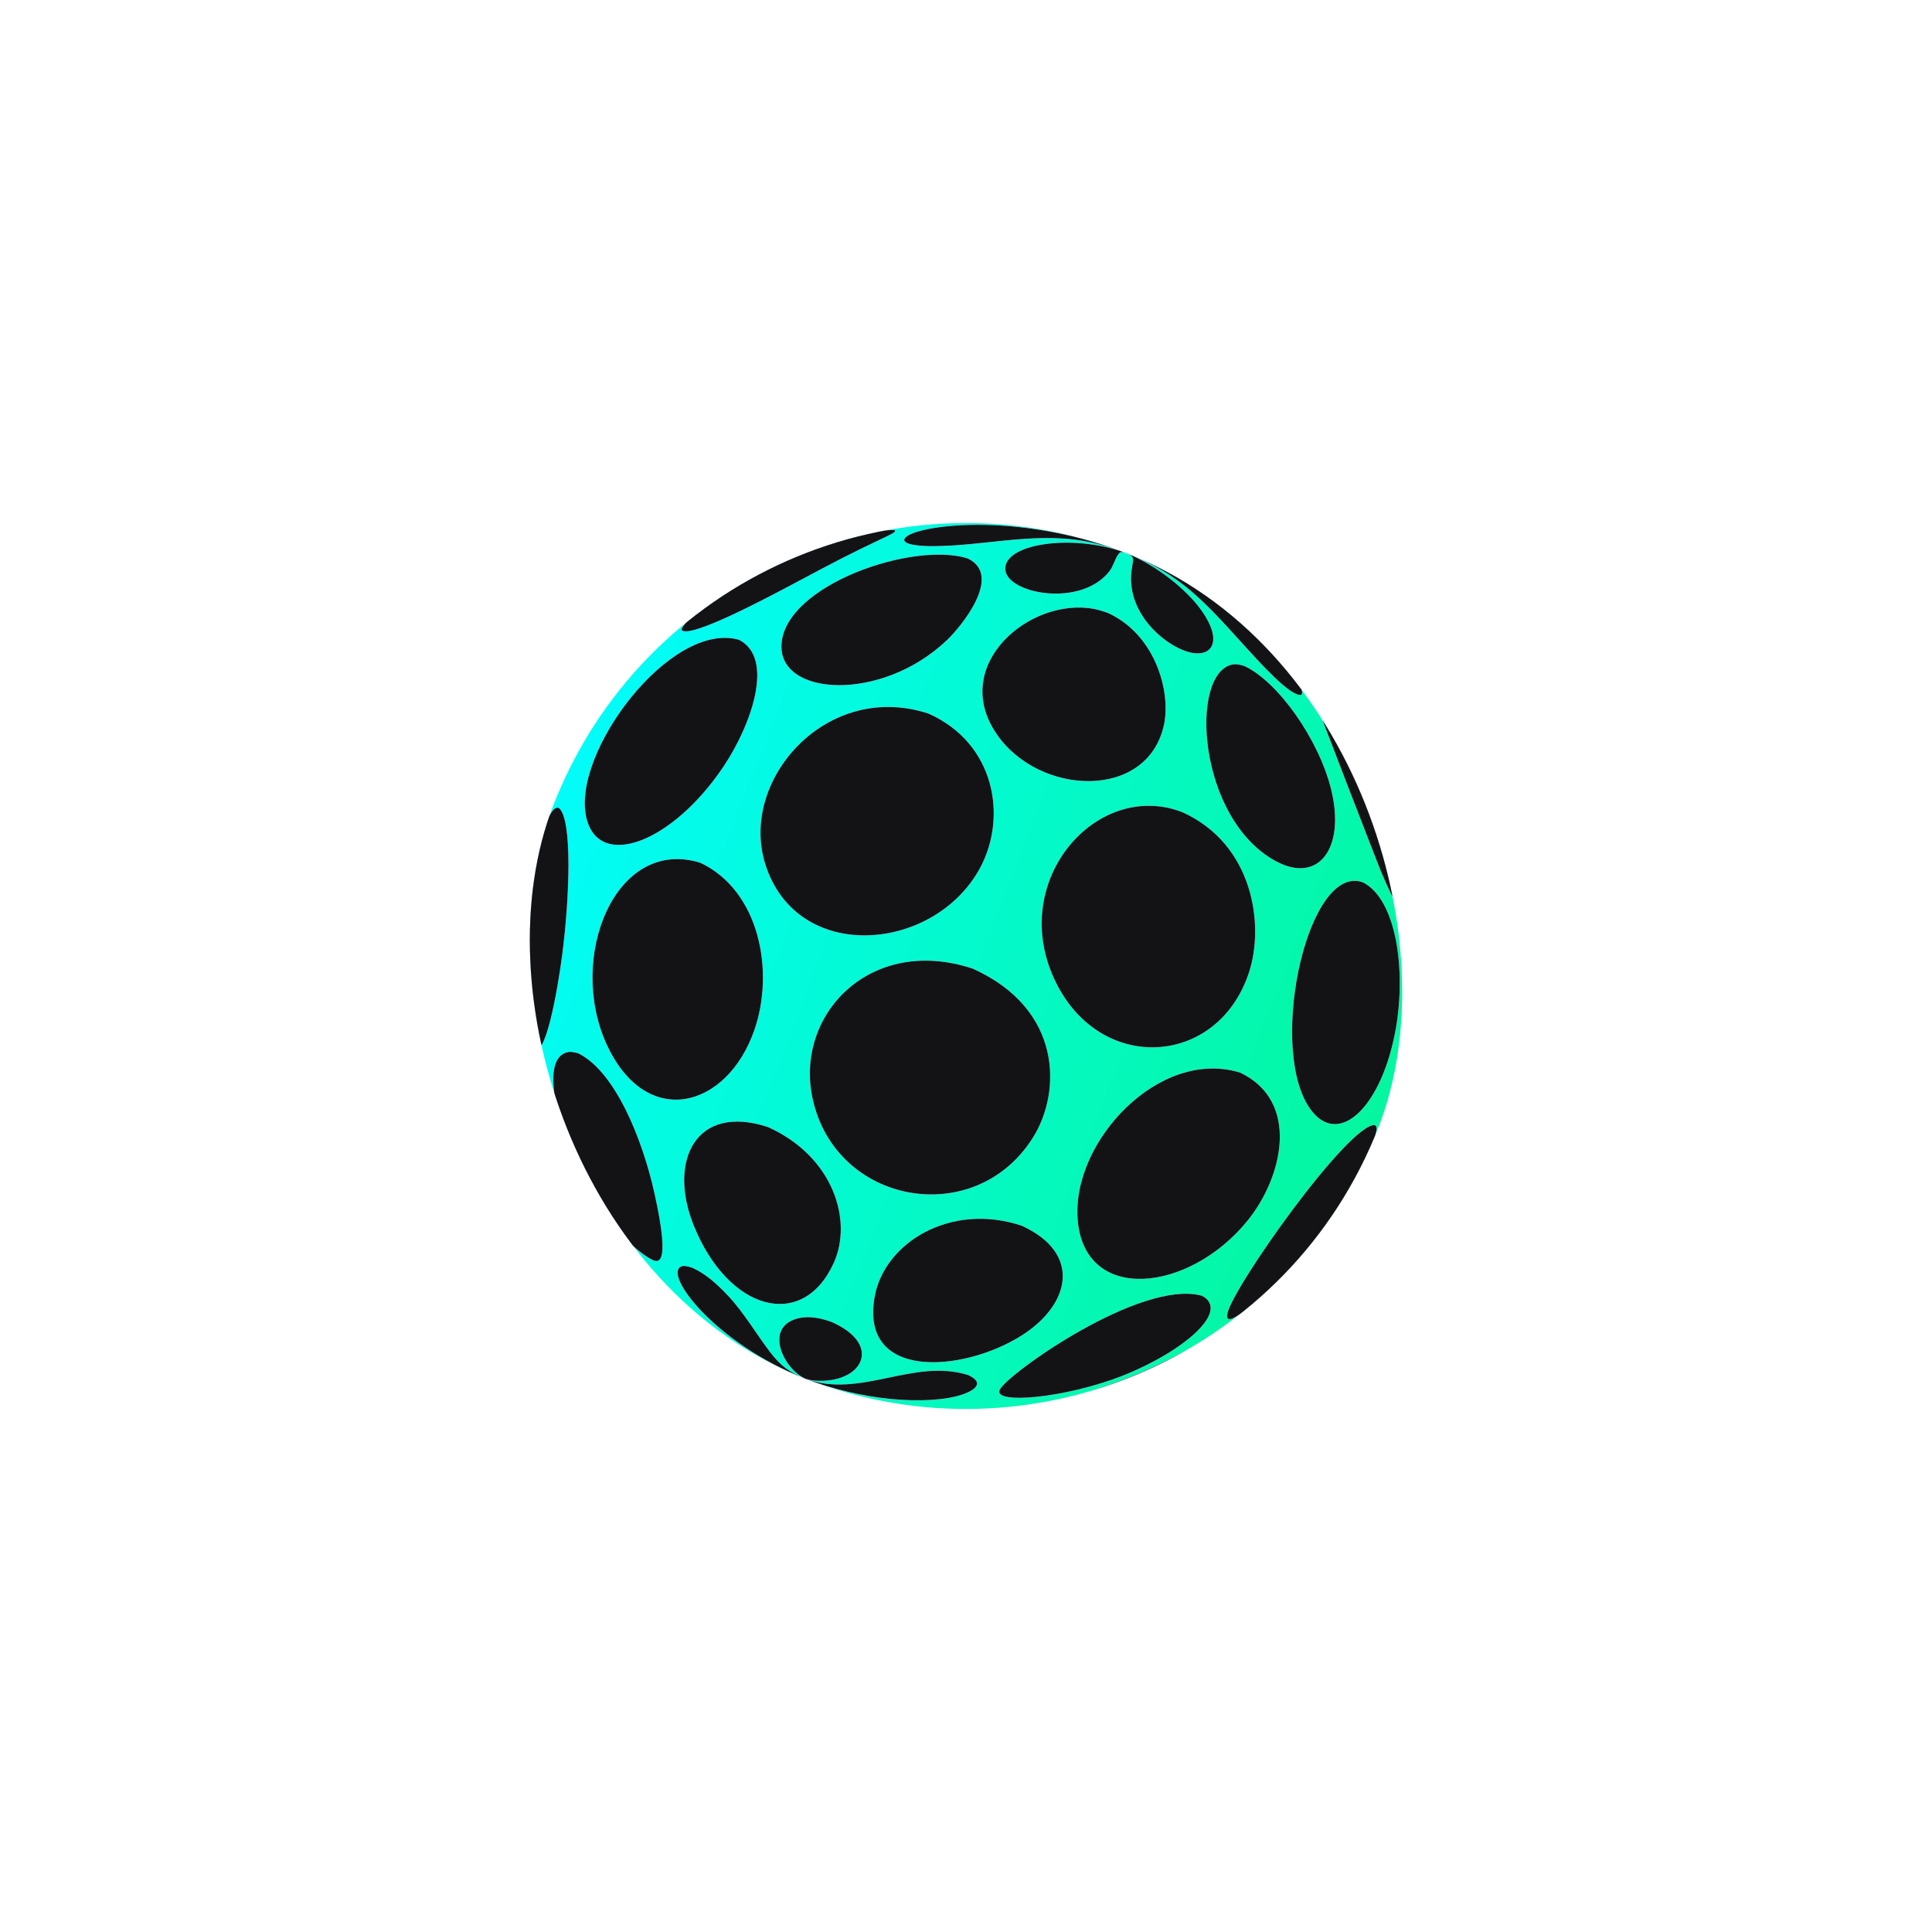 <svg width="373" height="373" viewBox="0 0 373 373" fill="none" xmlns="http://www.w3.org/2000/svg">
<g filter="url(#filter0_d_558_6098)">
<g clip-path="url(#clip0_558_6098)">
<rect x="137.789" y="50.832" width="171" height="171" rx="85.5" transform="rotate(21.243 137.789 50.832)" fill="url(#paint0_linear_558_6098)"/>
<path d="M198.029 79.015C191.796 79.42 185.601 80.515 179.341 80.431C176.247 80.381 173.671 79.837 174.896 78.703C177.307 76.42 195.908 73.774 216.435 81.406C210.349 79.192 205.369 78.561 198.029 79.015Z" fill="#D9D9FE"/>
<path d="M198.029 79.015C191.796 79.42 185.601 80.515 179.341 80.431C176.247 80.381 173.671 79.837 174.896 78.703C177.307 76.42 195.908 73.774 216.435 81.406C210.349 79.192 205.369 78.561 198.029 79.015Z" fill="url(#paint1_linear_558_6098)"/>
<path d="M198.029 79.015C191.796 79.42 185.601 80.515 179.341 80.431C176.247 80.381 173.671 79.837 174.896 78.703C177.307 76.42 195.908 73.774 216.435 81.406C210.349 79.192 205.369 78.561 198.029 79.015Z" fill="#131315"/>
<path d="M214.179 85.292C208.643 92.365 194.45 89.61 194.091 84.989C193.72 79.95 207.011 78.024 217.056 81.646C216.523 81.504 216.297 81.525 216.01 81.871C215.196 82.903 214.994 84.26 214.179 85.292Z" fill="#D9D9FE"/>
<path d="M214.179 85.292C208.643 92.365 194.45 89.61 194.091 84.989C193.72 79.95 207.011 78.024 217.056 81.646C216.523 81.504 216.297 81.525 216.01 81.871C215.196 82.903 214.994 84.26 214.179 85.292Z" fill="url(#paint2_linear_558_6098)"/>
<path d="M214.179 85.292C208.643 92.365 194.45 89.61 194.091 84.989C193.72 79.95 207.011 78.024 217.056 81.646C216.523 81.504 216.297 81.525 216.01 81.871C215.196 82.903 214.994 84.26 214.179 85.292Z" fill="#131315"/>
<path d="M231.262 91.933C235.88 97.753 234.705 101.56 230.551 101.099C226.028 100.58 216.79 93.704 218.592 84.31C218.853 82.91 218.931 82.484 217.871 81.963C222.882 84.085 228.125 88.016 231.262 91.933Z" fill="#D9D9FE"/>
<path d="M231.262 91.933C235.88 97.753 234.705 101.56 230.551 101.099C226.028 100.58 216.79 93.704 218.592 84.31C218.853 82.91 218.931 82.484 217.871 81.963C222.882 84.085 228.125 88.016 231.262 91.933Z" fill="url(#paint3_linear_558_6098)"/>
<path d="M231.262 91.933C235.88 97.753 234.705 101.56 230.551 101.099C226.028 100.58 216.79 93.704 218.592 84.31C218.853 82.91 218.931 82.484 217.871 81.963C222.882 84.085 228.125 88.016 231.262 91.933Z" fill="#131315"/>
<path d="M240.718 95.61C247.232 101.144 252.237 107.594 251.262 109.151C249.216 109.595 243.42 103.165 239.19 98.475C232.046 90.585 227.575 85.954 218.475 82.198C228.786 86.424 236.245 91.826 240.718 95.61Z" fill="#D9D9FE"/>
<path d="M240.718 95.61C247.232 101.144 252.237 107.594 251.262 109.151C249.216 109.595 243.42 103.165 239.19 98.475C232.046 90.585 227.575 85.954 218.475 82.198C228.786 86.424 236.245 91.826 240.718 95.61Z" fill="url(#paint4_linear_558_6098)"/>
<path d="M240.718 95.61C247.232 101.144 252.237 107.594 251.262 109.151C249.216 109.595 243.42 103.165 239.19 98.475C232.046 90.585 227.575 85.954 218.475 82.198C228.786 86.424 236.245 91.826 240.718 95.61Z" fill="#131315"/>
<path d="M248.488 102.569C240.789 94.594 234.094 90.251 229.121 87.36C236.402 91.54 242.89 96.694 248.488 102.569Z" fill="#D9D9FE"/>
<path d="M248.488 102.569C240.789 94.594 234.094 90.251 229.121 87.36C236.402 91.54 242.89 96.694 248.488 102.569Z" fill="url(#paint5_linear_558_6098)"/>
<path d="M248.488 102.569C240.789 94.594 234.094 90.251 229.121 87.36C236.402 91.54 242.89 96.694 248.488 102.569Z" fill="#131315"/>
<path d="M153.936 87.307C147.789 90.574 133.376 98.243 131.616 96.666C131.63 96.237 131.655 95.724 134.374 93.605C136.329 92.102 138.331 90.705 140.413 89.382C144.113 87.035 147.992 84.953 151.984 83.198C155.976 81.443 160.14 79.973 164.365 78.852C165.485 78.548 166.59 78.281 167.714 78.022C171.598 77.16 172.451 77.318 172.776 77.379C172.765 77.462 172.774 77.552 172.782 77.643C172.289 78.016 172.064 78.146 169.716 79.257C164.139 81.897 161.654 83.194 153.936 87.307Z" fill="#D9D9FE"/>
<path d="M153.936 87.307C147.789 90.574 133.376 98.243 131.616 96.666C131.63 96.237 131.655 95.724 134.374 93.605C136.329 92.102 138.331 90.705 140.413 89.382C144.113 87.035 147.992 84.953 151.984 83.198C155.976 81.443 160.14 79.973 164.365 78.852C165.485 78.548 166.59 78.281 167.714 78.022C171.598 77.16 172.451 77.318 172.776 77.379C172.765 77.462 172.774 77.552 172.782 77.643C172.289 78.016 172.064 78.146 169.716 79.257C164.139 81.897 161.654 83.194 153.936 87.307Z" fill="url(#paint6_linear_558_6098)"/>
<path d="M153.936 87.307C147.789 90.574 133.376 98.243 131.616 96.666C131.63 96.237 131.655 95.724 134.374 93.605C136.329 92.102 138.331 90.705 140.413 89.382C144.113 87.035 147.992 84.953 151.984 83.198C155.976 81.443 160.14 79.973 164.365 78.852C165.485 78.548 166.59 78.281 167.714 78.022C171.598 77.16 172.451 77.318 172.776 77.379C172.765 77.462 172.774 77.552 172.782 77.643C172.289 78.016 172.064 78.146 169.716 79.257C164.139 81.897 161.654 83.194 153.936 87.307Z" fill="#131315"/>
<path d="M182.856 98.55C170.18 110.657 150.226 109.448 150.885 99.349C151.645 87.874 176.371 79.495 186.816 82.816C193.768 86.105 185.457 96.058 182.856 98.55Z" fill="#D9D9FE"/>
<path d="M182.856 98.55C170.18 110.657 150.226 109.448 150.885 99.349C151.645 87.874 176.371 79.495 186.816 82.816C193.768 86.105 185.457 96.058 182.856 98.55Z" fill="url(#paint7_linear_558_6098)"/>
<path d="M182.856 98.55C170.18 110.657 150.226 109.448 150.885 99.349C151.645 87.874 176.371 79.495 186.816 82.816C193.768 86.105 185.457 96.058 182.856 98.55Z" fill="#131315"/>
<path d="M224.738 114.827C221.66 129.578 200.617 128.707 192.413 116.707C183.304 103.397 198.833 90.224 211.246 92.57C212.017 92.717 213.022 93.042 213.775 93.291C222.999 97.399 226.064 108.446 224.738 114.827Z" fill="#D9D9FE"/>
<path d="M224.738 114.827C221.66 129.578 200.617 128.707 192.413 116.707C183.304 103.397 198.833 90.224 211.246 92.57C212.017 92.717 213.022 93.042 213.775 93.291C222.999 97.399 226.064 108.446 224.738 114.827Z" fill="url(#paint8_linear_558_6098)"/>
<path d="M224.738 114.827C221.66 129.578 200.617 128.707 192.413 116.707C183.304 103.397 198.833 90.224 211.246 92.57C212.017 92.717 213.022 93.042 213.775 93.291C222.999 97.399 226.064 108.446 224.738 114.827Z" fill="#131315"/>
<path d="M256.984 127.367C259.812 138.801 254.541 145.693 246.335 141.263C231.142 133.072 229.555 104.891 237.973 103.29C238.77 103.143 239.587 103.395 240.233 103.581C246.76 106.619 254.589 117.734 256.984 127.367Z" fill="#D9D9FE"/>
<path d="M256.984 127.367C259.812 138.801 254.541 145.693 246.335 141.263C231.142 133.072 229.555 104.891 237.973 103.29C238.77 103.143 239.587 103.395 240.233 103.581C246.76 106.619 254.589 117.734 256.984 127.367Z" fill="url(#paint9_linear_558_6098)"/>
<path d="M256.984 127.367C259.812 138.801 254.541 145.693 246.335 141.263C231.142 133.072 229.555 104.891 237.973 103.29C238.77 103.143 239.587 103.395 240.233 103.581C246.76 106.619 254.589 117.734 256.984 127.367Z" fill="#131315"/>
<path d="M271.104 148.955C271.25 150.317 271.143 150.536 270.98 150.843C270.419 150.886 269.441 149.984 266.496 142.943C266.357 142.628 253.449 109.458 253.443 108.803C253.469 108.791 253.514 108.787 253.56 108.783C253.871 108.991 254.198 109.27 255.267 110.665C263.583 121.926 269.044 135.1 271.104 148.955Z" fill="#D9D9FE"/>
<path d="M271.104 148.955C271.25 150.317 271.143 150.536 270.98 150.843C270.419 150.886 269.441 149.984 266.496 142.943C266.357 142.628 253.449 109.458 253.443 108.803C253.469 108.791 253.514 108.787 253.56 108.783C253.871 108.991 254.198 109.27 255.267 110.665C263.583 121.926 269.044 135.1 271.104 148.955Z" fill="url(#paint10_linear_558_6098)"/>
<path d="M271.104 148.955C271.25 150.317 271.143 150.536 270.98 150.843C270.419 150.886 269.441 149.984 266.496 142.943C266.357 142.628 253.449 109.458 253.443 108.803C253.469 108.791 253.514 108.787 253.56 108.783C253.871 108.991 254.198 109.27 255.267 110.665C263.583 121.926 269.044 135.1 271.104 148.955Z" fill="#131315"/>
<path d="M139.608 123.093C129.731 137.746 115.675 142.985 113.222 132.938C110.188 120.468 129.432 94.771 142.67 98.525C149.616 102.052 145.058 115.009 139.608 123.093Z" fill="#D9D9FE"/>
<path d="M139.608 123.093C129.731 137.746 115.675 142.985 113.222 132.938C110.188 120.468 129.432 94.771 142.67 98.525C149.616 102.052 145.058 115.009 139.608 123.093Z" fill="url(#paint11_linear_558_6098)"/>
<path d="M139.608 123.093C129.731 137.746 115.675 142.985 113.222 132.938C110.188 120.468 129.432 94.771 142.67 98.525C149.616 102.052 145.058 115.009 139.608 123.093Z" fill="#131315"/>
<path d="M189.296 142.41C180.572 158.86 153.856 161.266 147.745 141.812C142.637 125.49 159.718 106.306 179.299 112.787C192.113 118.529 194.463 132.649 189.296 142.41Z" fill="#D9D9FE"/>
<path d="M189.296 142.41C180.572 158.86 153.856 161.266 147.745 141.812C142.637 125.49 159.718 106.306 179.299 112.787C192.113 118.529 194.463 132.649 189.296 142.41Z" fill="url(#paint12_linear_558_6098)"/>
<path d="M189.296 142.41C180.572 158.86 153.856 161.266 147.745 141.812C142.637 125.49 159.718 106.306 179.299 112.787C192.113 118.529 194.463 132.649 189.296 142.41Z" fill="#131315"/>
<path d="M241.183 162.581C235.38 180.645 213.304 182.375 204.279 165.487C194.171 146.568 210.143 126.822 226.409 131.187C226.961 131.337 227.706 131.605 228.243 131.792C242.003 138.011 244.092 153.53 241.183 162.581Z" fill="#D9D9FE"/>
<path d="M241.183 162.581C235.38 180.645 213.304 182.375 204.279 165.487C194.171 146.568 210.143 126.822 226.409 131.187C226.961 131.337 227.706 131.605 228.243 131.792C242.003 138.011 244.092 153.53 241.183 162.581Z" fill="url(#paint13_linear_558_6098)"/>
<path d="M241.183 162.581C235.38 180.645 213.304 182.375 204.279 165.487C194.171 146.568 210.143 126.822 226.409 131.187C226.961 131.337 227.706 131.605 228.243 131.792C242.003 138.011 244.092 153.53 241.183 162.581Z" fill="#131315"/>
<path d="M269.482 173.581C266.836 188.565 258.603 196.525 253.158 189.361C244.772 178.334 251.877 143.589 262.218 145.107C262.505 145.153 262.871 145.274 263.143 145.358C269.625 148.682 271.465 162.32 269.482 173.581Z" fill="#D9D9FE"/>
<path d="M269.482 173.581C266.836 188.565 258.603 196.525 253.158 189.361C244.772 178.334 251.877 143.589 262.218 145.107C262.505 145.153 262.871 145.274 263.143 145.358C269.625 148.682 271.465 162.32 269.482 173.581Z" fill="url(#paint14_linear_558_6098)"/>
<path d="M269.482 173.581C266.836 188.565 258.603 196.525 253.158 189.361C244.772 178.334 251.877 143.589 262.218 145.107C262.505 145.153 262.871 145.274 263.143 145.358C269.625 148.682 271.465 162.32 269.482 173.581Z" fill="#131315"/>
<path d="M108.543 159.315C107.598 166.563 105.231 179.653 103.034 177.407C102.471 176.84 102.014 175.27 101.661 172.761L101.39 170.546C101.109 166.564 100.965 161.221 100.993 157.229C101.345 153.189 102.037 147.823 102.728 143.805C103.402 141.174 104.268 137.66 105.075 135.08C106.487 130.886 107.275 130.932 107.852 130.96C110.604 133.009 109.919 148.776 108.543 159.315Z" fill="#D9D9FE"/>
<path d="M108.543 159.315C107.598 166.563 105.231 179.653 103.034 177.407C102.471 176.84 102.014 175.27 101.661 172.761L101.39 170.546C101.109 166.564 100.965 161.221 100.993 157.229C101.345 153.189 102.037 147.823 102.728 143.805C103.402 141.174 104.268 137.66 105.075 135.08C106.487 130.886 107.275 130.932 107.852 130.96C110.604 133.009 109.919 148.776 108.543 159.315Z" fill="url(#paint15_linear_558_6098)"/>
<path d="M108.543 159.315C107.598 166.563 105.231 179.653 103.034 177.407C102.471 176.84 102.014 175.27 101.661 172.761L101.39 170.546C101.109 166.564 100.965 161.221 100.993 157.229C101.345 153.189 102.037 147.823 102.728 143.805C103.402 141.174 104.268 137.66 105.075 135.08C106.487 130.886 107.275 130.932 107.852 130.96C110.604 133.009 109.919 148.776 108.543 159.315Z" fill="#131315"/>
<path d="M145.676 173.75C140.41 189.086 124.772 193.189 117.149 176.671C109.421 159.918 118.75 136.48 135.212 141.574C146.636 146.972 149.542 162.461 145.676 173.75Z" fill="#D9D9FE"/>
<path d="M145.676 173.75C140.41 189.086 124.772 193.189 117.149 176.671C109.421 159.918 118.75 136.48 135.212 141.574C146.636 146.972 149.542 162.461 145.676 173.75Z" fill="url(#paint16_linear_558_6098)"/>
<path d="M145.676 173.75C140.41 189.086 124.772 193.189 117.149 176.671C109.421 159.918 118.75 136.48 135.212 141.574C146.636 146.972 149.542 162.461 145.676 173.75Z" fill="#131315"/>
<path d="M199.412 194.64C188.184 212.488 161.139 207.566 156.847 186.904C153.478 170.757 168.165 155.494 187.795 162.016C205.079 169.757 204.998 185.76 199.412 194.64Z" fill="#D9D9FE"/>
<path d="M199.412 194.64C188.184 212.488 161.139 207.566 156.847 186.904C153.478 170.757 168.165 155.494 187.795 162.016C205.079 169.757 204.998 185.76 199.412 194.64Z" fill="url(#paint17_linear_558_6098)"/>
<path d="M199.412 194.64C188.184 212.488 161.139 207.566 156.847 186.904C153.478 170.757 168.165 155.494 187.795 162.016C205.079 169.757 204.998 185.76 199.412 194.64Z" fill="#131315"/>
<path d="M240.799 210.729C229.449 224.635 209.309 226.705 208.06 210.425C206.892 195.394 223.826 177.263 239.434 182.09C251.062 187.633 247.701 202.273 240.799 210.729Z" fill="#D9D9FE"/>
<path d="M240.799 210.729C229.449 224.635 209.309 226.705 208.06 210.425C206.892 195.394 223.826 177.263 239.434 182.09C251.062 187.633 247.701 202.273 240.799 210.729Z" fill="url(#paint18_linear_558_6098)"/>
<path d="M240.799 210.729C229.449 224.635 209.309 226.705 208.06 210.425C206.892 195.394 223.826 177.263 239.434 182.09C251.062 187.633 247.701 202.273 240.799 210.729Z" fill="#131315"/>
<path d="M239.542 228.581C237.024 230.409 236.749 229.605 236.958 228.62C238.033 223.447 260.353 191.963 265.443 192.201C265.812 192.54 265.981 192.889 265.335 194.661C259.549 208.424 250.553 219.917 239.542 228.581Z" fill="#D9D9FE"/>
<path d="M239.542 228.581C237.024 230.409 236.749 229.605 236.958 228.62C238.033 223.447 260.353 191.963 265.443 192.201C265.812 192.54 265.981 192.889 265.335 194.661C259.549 208.424 250.553 219.917 239.542 228.581Z" fill="url(#paint19_linear_558_6098)"/>
<path d="M239.542 228.581C237.024 230.409 236.749 229.605 236.958 228.62C238.033 223.447 260.353 191.963 265.443 192.201C265.812 192.54 265.981 192.889 265.335 194.661C259.549 208.424 250.553 219.917 239.542 228.581Z" fill="#131315"/>
<path d="M148.662 236.024C150.697 238.686 152.414 239.984 155.478 241.175C137.996 234.336 127.996 220.963 131.543 219.514C132.113 219.279 132.968 219.545 133.588 219.743C134.769 220.289 136.987 221.303 140.637 225.246C143.707 228.55 145.951 232.468 148.662 236.024Z" fill="#D9D9FE"/>
<path d="M148.662 236.024C150.697 238.686 152.414 239.984 155.478 241.175C137.996 234.336 127.996 220.963 131.543 219.514C132.113 219.279 132.968 219.545 133.588 219.743C134.769 220.289 136.987 221.303 140.637 225.246C143.707 228.55 145.951 232.468 148.662 236.024Z" fill="url(#paint20_linear_558_6098)"/>
<path d="M148.662 236.024C150.697 238.686 152.414 239.984 155.478 241.175C137.996 234.336 127.996 220.963 131.543 219.514C132.113 219.279 132.968 219.545 133.588 219.743C134.769 220.289 136.987 221.303 140.637 225.246C143.707 228.55 145.951 232.468 148.662 236.024Z" fill="#131315"/>
<path d="M161.829 241.142C159.307 241.859 156.558 241.595 155.479 241.176C151.251 239.227 147.612 231.504 153.672 229.639C156.365 228.815 159.084 229.719 160.525 230.214C168.549 233.769 167.392 239.041 162.711 240.832C162.475 240.936 162.103 241.053 161.829 241.142Z" fill="#D9D9FE"/>
<path d="M161.829 241.142C159.307 241.859 156.558 241.595 155.479 241.176C151.251 239.227 147.612 231.504 153.672 229.639C156.365 228.815 159.084 229.719 160.525 230.214C168.549 233.769 167.392 239.041 162.711 240.832C162.475 240.936 162.103 241.053 161.829 241.142Z" fill="url(#paint21_linear_558_6098)"/>
<path d="M161.829 241.142C159.307 241.859 156.558 241.595 155.479 241.176C151.251 239.227 147.612 231.504 153.672 229.639C156.365 228.815 159.084 229.719 160.525 230.214C168.549 233.769 167.392 239.041 162.711 240.832C162.475 240.936 162.103 241.053 161.829 241.142Z" fill="#131315"/>
<path d="M171.964 245.083C166.509 244.55 160.507 243.131 155.476 241.175C166.063 245.138 176.387 237.121 186.965 240.493C190.952 242.391 186.615 243.969 185.695 244.263C182.476 245.318 177.482 245.618 171.964 245.083Z" fill="#D9D9FE"/>
<path d="M171.964 245.083C166.509 244.55 160.507 243.131 155.476 241.175C166.063 245.138 176.387 237.121 186.965 240.493C190.952 242.391 186.615 243.969 185.695 244.263C182.476 245.318 177.482 245.618 171.964 245.083Z" fill="url(#paint22_linear_558_6098)"/>
<path d="M171.964 245.083C166.509 244.55 160.507 243.131 155.476 241.175C166.063 245.138 176.387 237.121 186.965 240.493C190.952 242.391 186.615 243.969 185.695 244.263C182.476 245.318 177.482 245.618 171.964 245.083Z" fill="#131315"/>
<path d="M126.341 205.331C129.687 220.36 126.799 218.715 125.567 218.019C113.428 211.102 100.931 179.397 109.841 178.097C110.391 178.028 111.12 178.224 111.653 178.366C118.86 181.951 124.075 195.139 126.341 205.331Z" fill="#D9D9FE"/>
<path d="M126.341 205.331C129.687 220.36 126.799 218.715 125.567 218.019C113.428 211.102 100.931 179.397 109.841 178.097C110.391 178.028 111.12 178.224 111.653 178.366C118.86 181.951 124.075 195.139 126.341 205.331Z" fill="url(#paint23_linear_558_6098)"/>
<path d="M126.341 205.331C129.687 220.36 126.799 218.715 125.567 218.019C113.428 211.102 100.931 179.397 109.841 178.097C110.391 178.028 111.12 178.224 111.653 178.366C118.86 181.951 124.075 195.139 126.341 205.331Z" fill="#131315"/>
<path d="M160.975 218.795C154.996 232.047 140.55 228.151 133.886 211.462C128.981 199.156 134.292 188.015 148.254 192.594C160.878 198.263 164.676 210.618 160.975 218.795Z" fill="#D9D9FE"/>
<path d="M160.975 218.795C154.996 232.047 140.55 228.151 133.886 211.462C128.981 199.156 134.292 188.015 148.254 192.594C160.878 198.263 164.676 210.618 160.975 218.795Z" fill="url(#paint24_linear_558_6098)"/>
<path d="M160.975 218.795C154.996 232.047 140.55 228.151 133.886 211.462C128.981 199.156 134.292 188.015 148.254 192.594C160.878 198.263 164.676 210.618 160.975 218.795Z" fill="#131315"/>
<path d="M197.183 232.87C185.881 239.985 165.718 241.611 168.921 225.082C170.885 214.989 183.407 207.086 197.211 211.626C208.946 216.949 206.668 226.898 197.183 232.87Z" fill="#D9D9FE"/>
<path d="M197.183 232.87C185.881 239.985 165.718 241.611 168.921 225.082C170.885 214.989 183.407 207.086 197.211 211.626C208.946 216.949 206.668 226.898 197.183 232.87Z" fill="url(#paint25_linear_558_6098)"/>
<path d="M197.183 232.87C185.881 239.985 165.718 241.611 168.921 225.082C170.885 214.989 183.407 207.086 197.211 211.626C208.946 216.949 206.668 226.898 197.183 232.87Z" fill="#131315"/>
<path d="M216.889 240.531C205.692 244.968 191.66 246.17 193.007 243.322C194.446 240.291 220.285 221.88 232.068 225.176C237.648 228.129 228.321 235.99 216.889 240.531Z" fill="#D9D9FE"/>
<path d="M216.889 240.531C205.692 244.968 191.66 246.17 193.007 243.322C194.446 240.291 220.285 221.88 232.068 225.176C237.648 228.129 228.321 235.99 216.889 240.531Z" fill="url(#paint26_linear_558_6098)"/>
<path d="M216.889 240.531C205.692 244.968 191.66 246.17 193.007 243.322C194.446 240.291 220.285 221.88 232.068 225.176C237.648 228.129 228.321 235.99 216.889 240.531Z" fill="#131315"/>
<path d="M210.731 243.49C217.339 241.447 223.035 239.005 229.203 235.573C223.392 238.927 217.179 241.58 210.731 243.49Z" fill="#D9D9FE"/>
<path d="M210.731 243.49C217.339 241.447 223.035 239.005 229.203 235.573C223.392 238.927 217.179 241.58 210.731 243.49Z" fill="url(#paint27_linear_558_6098)"/>
<path d="M210.731 243.49C217.339 241.447 223.035 239.005 229.203 235.573C223.392 238.927 217.179 241.58 210.731 243.49Z" fill="#131315"/>
</g>
</g>
<defs>
<filter id="filter0_d_558_6098" x="-24.17" y="-24.168" width="421.34" height="421.339" filterUnits="userSpaceOnUse" color-interpolation-filters="sRGB">
<feFlood flood-opacity="0" result="BackgroundImageFix"/>
<feColorMatrix in="SourceAlpha" type="matrix" values="0 0 0 0 0 0 0 0 0 0 0 0 0 0 0 0 0 0 127 0" result="hardAlpha"/>
<feOffset dy="25"/>
<feGaussianBlur stdDeviation="50"/>
<feComposite in2="hardAlpha" operator="out"/>
<feColorMatrix type="matrix" values="0 0 0 0 0.039 0 0 0 0 0.643 0 0 0 0 0.573 0 0 0 0.42 0"/>
<feBlend mode="normal" in2="BackgroundImageFix" result="effect1_dropShadow_558_6098"/>
<feBlend mode="normal" in="SourceGraphic" in2="effect1_dropShadow_558_6098" result="shape"/>
</filter>
<linearGradient id="paint0_linear_558_6098" x1="137.789" y1="93.704" x2="308.789" y2="93.704" gradientUnits="userSpaceOnUse">
<stop stop-color="#03FCF8"/>
<stop offset="1" stop-color="#04F79F"/>
</linearGradient>
<linearGradient id="paint1_linear_558_6098" x1="176.678" y1="72.994" x2="237.118" y2="97.286" gradientUnits="userSpaceOnUse">
<stop stop-color="#CBDAFF"/>
<stop offset="1" stop-color="#F1D6FB"/>
</linearGradient>
<linearGradient id="paint2_linear_558_6098" x1="195.495" y1="80.252" x2="226.612" y2="92.561" gradientUnits="userSpaceOnUse">
<stop stop-color="#CBDAFF"/>
<stop offset="1" stop-color="#F1D6FB"/>
</linearGradient>
<linearGradient id="paint3_linear_558_6098" x1="215.356" y1="88.013" x2="247.937" y2="100.91" gradientUnits="userSpaceOnUse">
<stop stop-color="#CBDAFF"/>
<stop offset="1" stop-color="#F1D6FB"/>
</linearGradient>
<linearGradient id="paint4_linear_558_6098" x1="215.838" y1="88.189" x2="277.058" y2="112.809" gradientUnits="userSpaceOnUse">
<stop stop-color="#CBDAFF"/>
<stop offset="1" stop-color="#F1D6FB"/>
</linearGradient>
<linearGradient id="paint5_linear_558_6098" x1="227.704" y1="90.543" x2="263.446" y2="104.964" gradientUnits="userSpaceOnUse">
<stop stop-color="#CBDAFF"/>
<stop offset="1" stop-color="#F1D6FB"/>
</linearGradient>
<linearGradient id="paint6_linear_558_6098" x1="137.447" y1="80.823" x2="185.496" y2="99.706" gradientUnits="userSpaceOnUse">
<stop stop-color="#CBDAFF"/>
<stop offset="1" stop-color="#F1D6FB"/>
</linearGradient>
<linearGradient id="paint7_linear_558_6098" x1="154.782" y1="87.604" x2="204.094" y2="106.989" gradientUnits="userSpaceOnUse">
<stop stop-color="#CBDAFF"/>
<stop offset="1" stop-color="#F1D6FB"/>
</linearGradient>
<linearGradient id="paint8_linear_558_6098" x1="191.097" y1="101.736" x2="245.979" y2="123.337" gradientUnits="userSpaceOnUse">
<stop stop-color="#CBDAFF"/>
<stop offset="1" stop-color="#F1D6FB"/>
</linearGradient>
<linearGradient id="paint9_linear_558_6098" x1="230.093" y1="116.863" x2="279.596" y2="136.324" gradientUnits="userSpaceOnUse">
<stop stop-color="#CBDAFF"/>
<stop offset="1" stop-color="#F1D6FB"/>
</linearGradient>
<linearGradient id="paint10_linear_558_6098" x1="247.453" y1="123.591" x2="295.559" y2="142.497" gradientUnits="userSpaceOnUse">
<stop stop-color="#CBDAFF"/>
<stop offset="1" stop-color="#F1D6FB"/>
</linearGradient>
<linearGradient id="paint11_linear_558_6098" x1="117.972" y1="112.823" x2="155.791" y2="127.616" gradientUnits="userSpaceOnUse">
<stop stop-color="#CBDAFF"/>
<stop offset="1" stop-color="#F1D6FB"/>
</linearGradient>
<linearGradient id="paint12_linear_558_6098" x1="149.094" y1="124.995" x2="215.5" y2="151.091" gradientUnits="userSpaceOnUse">
<stop stop-color="#CBDAFF"/>
<stop offset="1" stop-color="#F1D6FB"/>
</linearGradient>
<linearGradient id="paint13_linear_558_6098" x1="202.105" y1="145.469" x2="266.617" y2="170.814" gradientUnits="userSpaceOnUse">
<stop stop-color="#CBDAFF"/>
<stop offset="1" stop-color="#F1D6FB"/>
</linearGradient>
<linearGradient id="paint14_linear_558_6098" x1="249.188" y1="163.809" x2="284.502" y2="177.617" gradientUnits="userSpaceOnUse">
<stop stop-color="#CBDAFF"/>
<stop offset="1" stop-color="#F1D6FB"/>
</linearGradient>
<linearGradient id="paint15_linear_558_6098" x1="98.752" y1="150.962" x2="121.247" y2="159.74" gradientUnits="userSpaceOnUse">
<stop stop-color="#CBDAFF"/>
<stop offset="1" stop-color="#F1D6FB"/>
</linearGradient>
<linearGradient id="paint16_linear_558_6098" x1="114.417" y1="157.012" x2="167.682" y2="177.903" gradientUnits="userSpaceOnUse">
<stop stop-color="#CBDAFF"/>
<stop offset="1" stop-color="#F1D6FB"/>
</linearGradient>
<linearGradient id="paint17_linear_558_6098" x1="157.678" y1="173.855" x2="228.428" y2="201.683" gradientUnits="userSpaceOnUse">
<stop stop-color="#CBDAFF"/>
<stop offset="1" stop-color="#F1D6FB"/>
</linearGradient>
<linearGradient id="paint18_linear_558_6098" x1="211.598" y1="194.808" x2="263.623" y2="215.207" gradientUnits="userSpaceOnUse">
<stop stop-color="#CBDAFF"/>
<stop offset="1" stop-color="#F1D6FB"/>
</linearGradient>
<linearGradient id="paint19_linear_558_6098" x1="244.898" y1="207.759" x2="266.543" y2="216.203" gradientUnits="userSpaceOnUse">
<stop stop-color="#CBDAFF"/>
<stop offset="1" stop-color="#F1D6FB"/>
</linearGradient>
<linearGradient id="paint20_linear_558_6098" x1="129.085" y1="224.275" x2="175.419" y2="242.811" gradientUnits="userSpaceOnUse">
<stop stop-color="#CBDAFF"/>
<stop offset="1" stop-color="#F1D6FB"/>
</linearGradient>
<linearGradient id="paint21_linear_558_6098" x1="150.434" y1="232.574" x2="175.395" y2="242.429" gradientUnits="userSpaceOnUse">
<stop stop-color="#CBDAFF"/>
<stop offset="1" stop-color="#F1D6FB"/>
</linearGradient>
<linearGradient id="paint22_linear_558_6098" x1="157.511" y1="235.326" x2="205.035" y2="254.352" gradientUnits="userSpaceOnUse">
<stop stop-color="#CBDAFF"/>
<stop offset="1" stop-color="#F1D6FB"/>
</linearGradient>
<linearGradient id="paint23_linear_558_6098" x1="102.667" y1="191.555" x2="152.151" y2="211.016" gradientUnits="userSpaceOnUse">
<stop stop-color="#CBDAFF"/>
<stop offset="1" stop-color="#F1D6FB"/>
</linearGradient>
<linearGradient id="paint24_linear_558_6098" x1="130.892" y1="202.404" x2="182.284" y2="222.626" gradientUnits="userSpaceOnUse">
<stop stop-color="#CBDAFF"/>
<stop offset="1" stop-color="#F1D6FB"/>
</linearGradient>
<linearGradient id="paint25_linear_558_6098" x1="171.102" y1="218.162" x2="221.799" y2="238.106" gradientUnits="userSpaceOnUse">
<stop stop-color="#CBDAFF"/>
<stop offset="1" stop-color="#F1D6FB"/>
</linearGradient>
<linearGradient id="paint26_linear_558_6098" x1="198.426" y1="228.737" x2="247.832" y2="248.167" gradientUnits="userSpaceOnUse">
<stop stop-color="#CBDAFF"/>
<stop offset="1" stop-color="#F1D6FB"/>
</linearGradient>
<linearGradient id="paint27_linear_558_6098" x1="213.256" y1="236.714" x2="235.1" y2="245.305" gradientUnits="userSpaceOnUse">
<stop stop-color="#CBDAFF"/>
<stop offset="1" stop-color="#F1D6FB"/>
</linearGradient>
<clipPath id="clip0_558_6098">
<rect x="137.789" y="50.832" width="171" height="171" rx="85.5" transform="rotate(21.243 137.789 50.832)" fill="white"/>
</clipPath>
</defs>
</svg>
